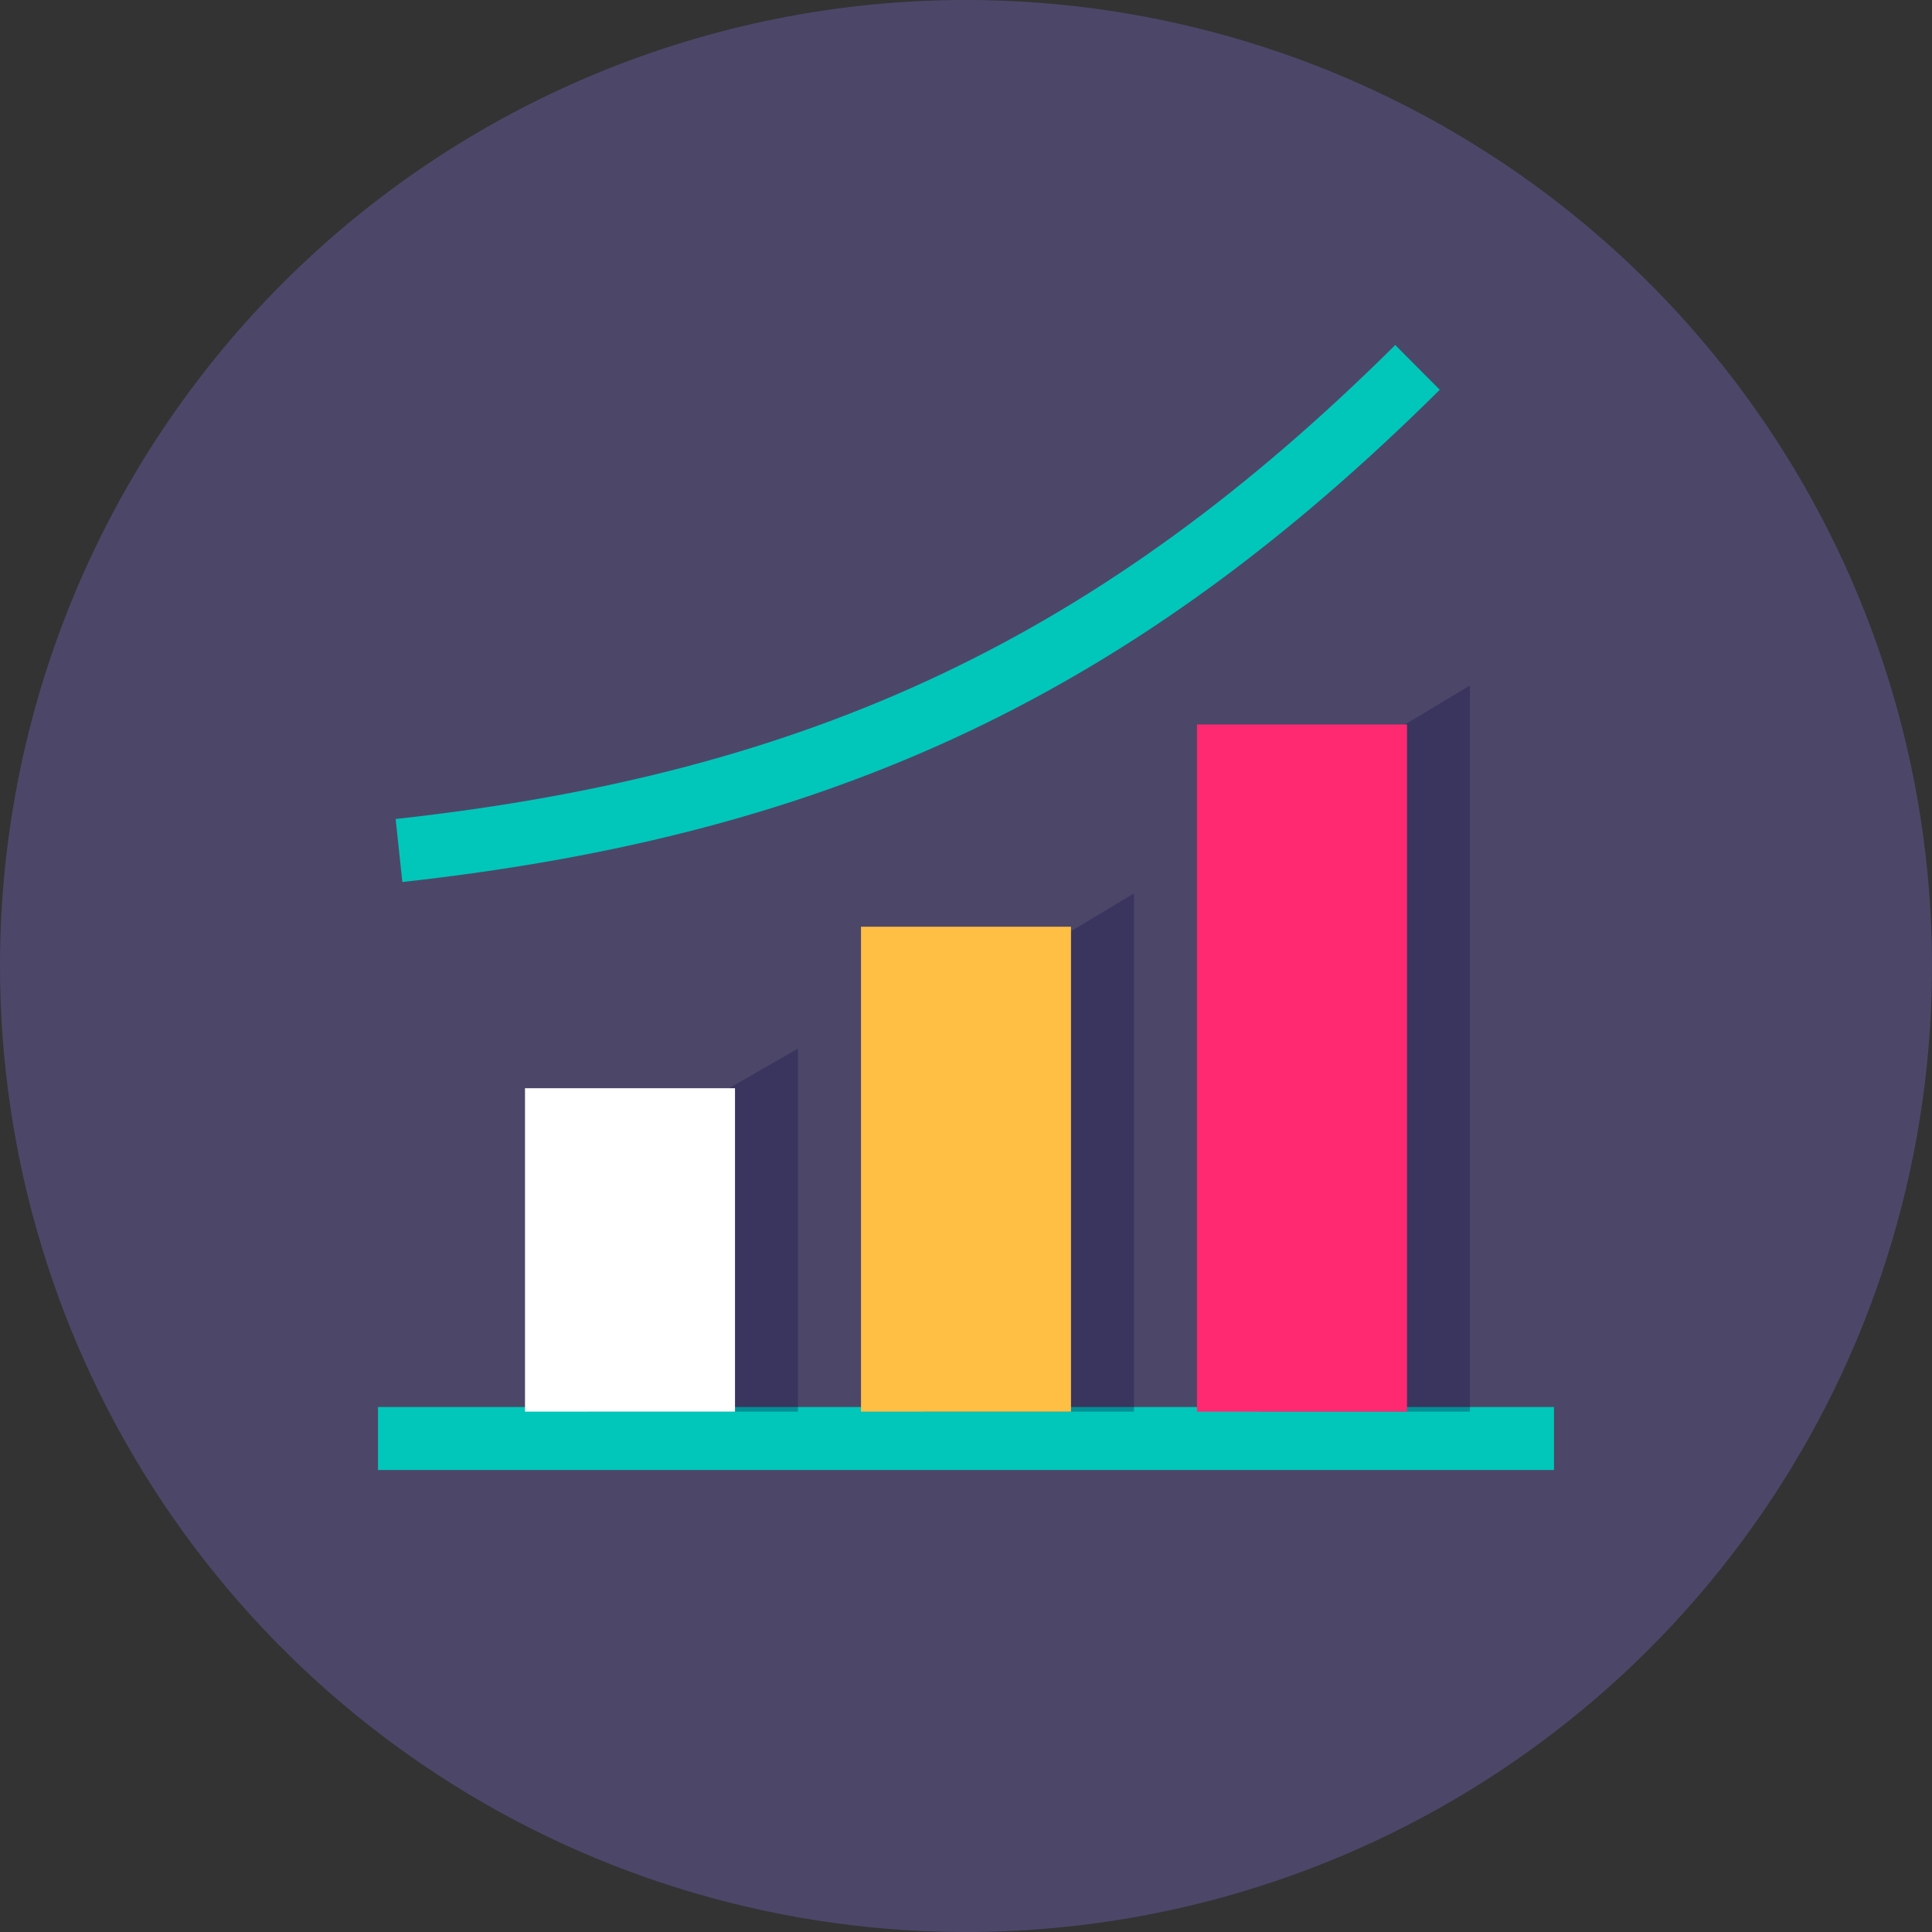 <svg width="92" height="92" viewBox="0 0 92 92" fill="none" xmlns="http://www.w3.org/2000/svg">
<rect x="0" y="0" width="92" height="92" fill="#333333" stroke="none"/>
<g clip-path="url(#clip0)">
<path opacity="0.3" fill-rule="evenodd" clip-rule="evenodd" d="M46 0C55.098 0 63.992 2.698 71.556 7.752C79.121 12.807 85.017 19.991 88.499 28.397C91.98 36.802 92.891 46.051 91.116 54.974C89.341 63.897 84.96 72.094 78.527 78.527C72.094 84.96 63.897 89.341 54.974 91.116C46.051 92.891 36.802 91.98 28.397 88.499C19.991 85.017 12.807 79.121 7.752 71.556C2.698 63.992 0 55.098 0 46C0 33.8 4.846 22.1 13.473 13.473C22.1 4.846 33.8 0 46 0V0Z" fill="#8676E8"/>
<path d="M74 67H18V70H74V67Z" fill="#00C7BA"/>
<path opacity="0.3" d="M38 67.22V49.93L28 55.68V67.22" fill="#0F0A45"/>
<path opacity="0.3" d="M54 67.22V42.54L44 48.54V67.22" fill="#0F0A45"/>
<path opacity="0.3" d="M70 67.22V32.64L60 38.64V67.22" fill="#0F0A45"/>
<path d="M35 67.22V51.82H25V67.22" fill="white"/>
<path d="M51 67.22V44.13H41V67.22" fill="#FFBE44"/>
<path d="M67 67.22V34.5H57V67.22" fill="#FF2972"/>
<path d="M19.16 42L18.84 39C38.69 36.82 52.49 30.28 66.44 16.43L68.56 18.56C54.07 32.94 39.76 39.73 19.16 42Z" fill="#00C7BA"/>
</g>
<defs>
<clipPath id="clip0">
<rect width="92" height="92" fill="white"/>
</clipPath>
</defs>
</svg>
